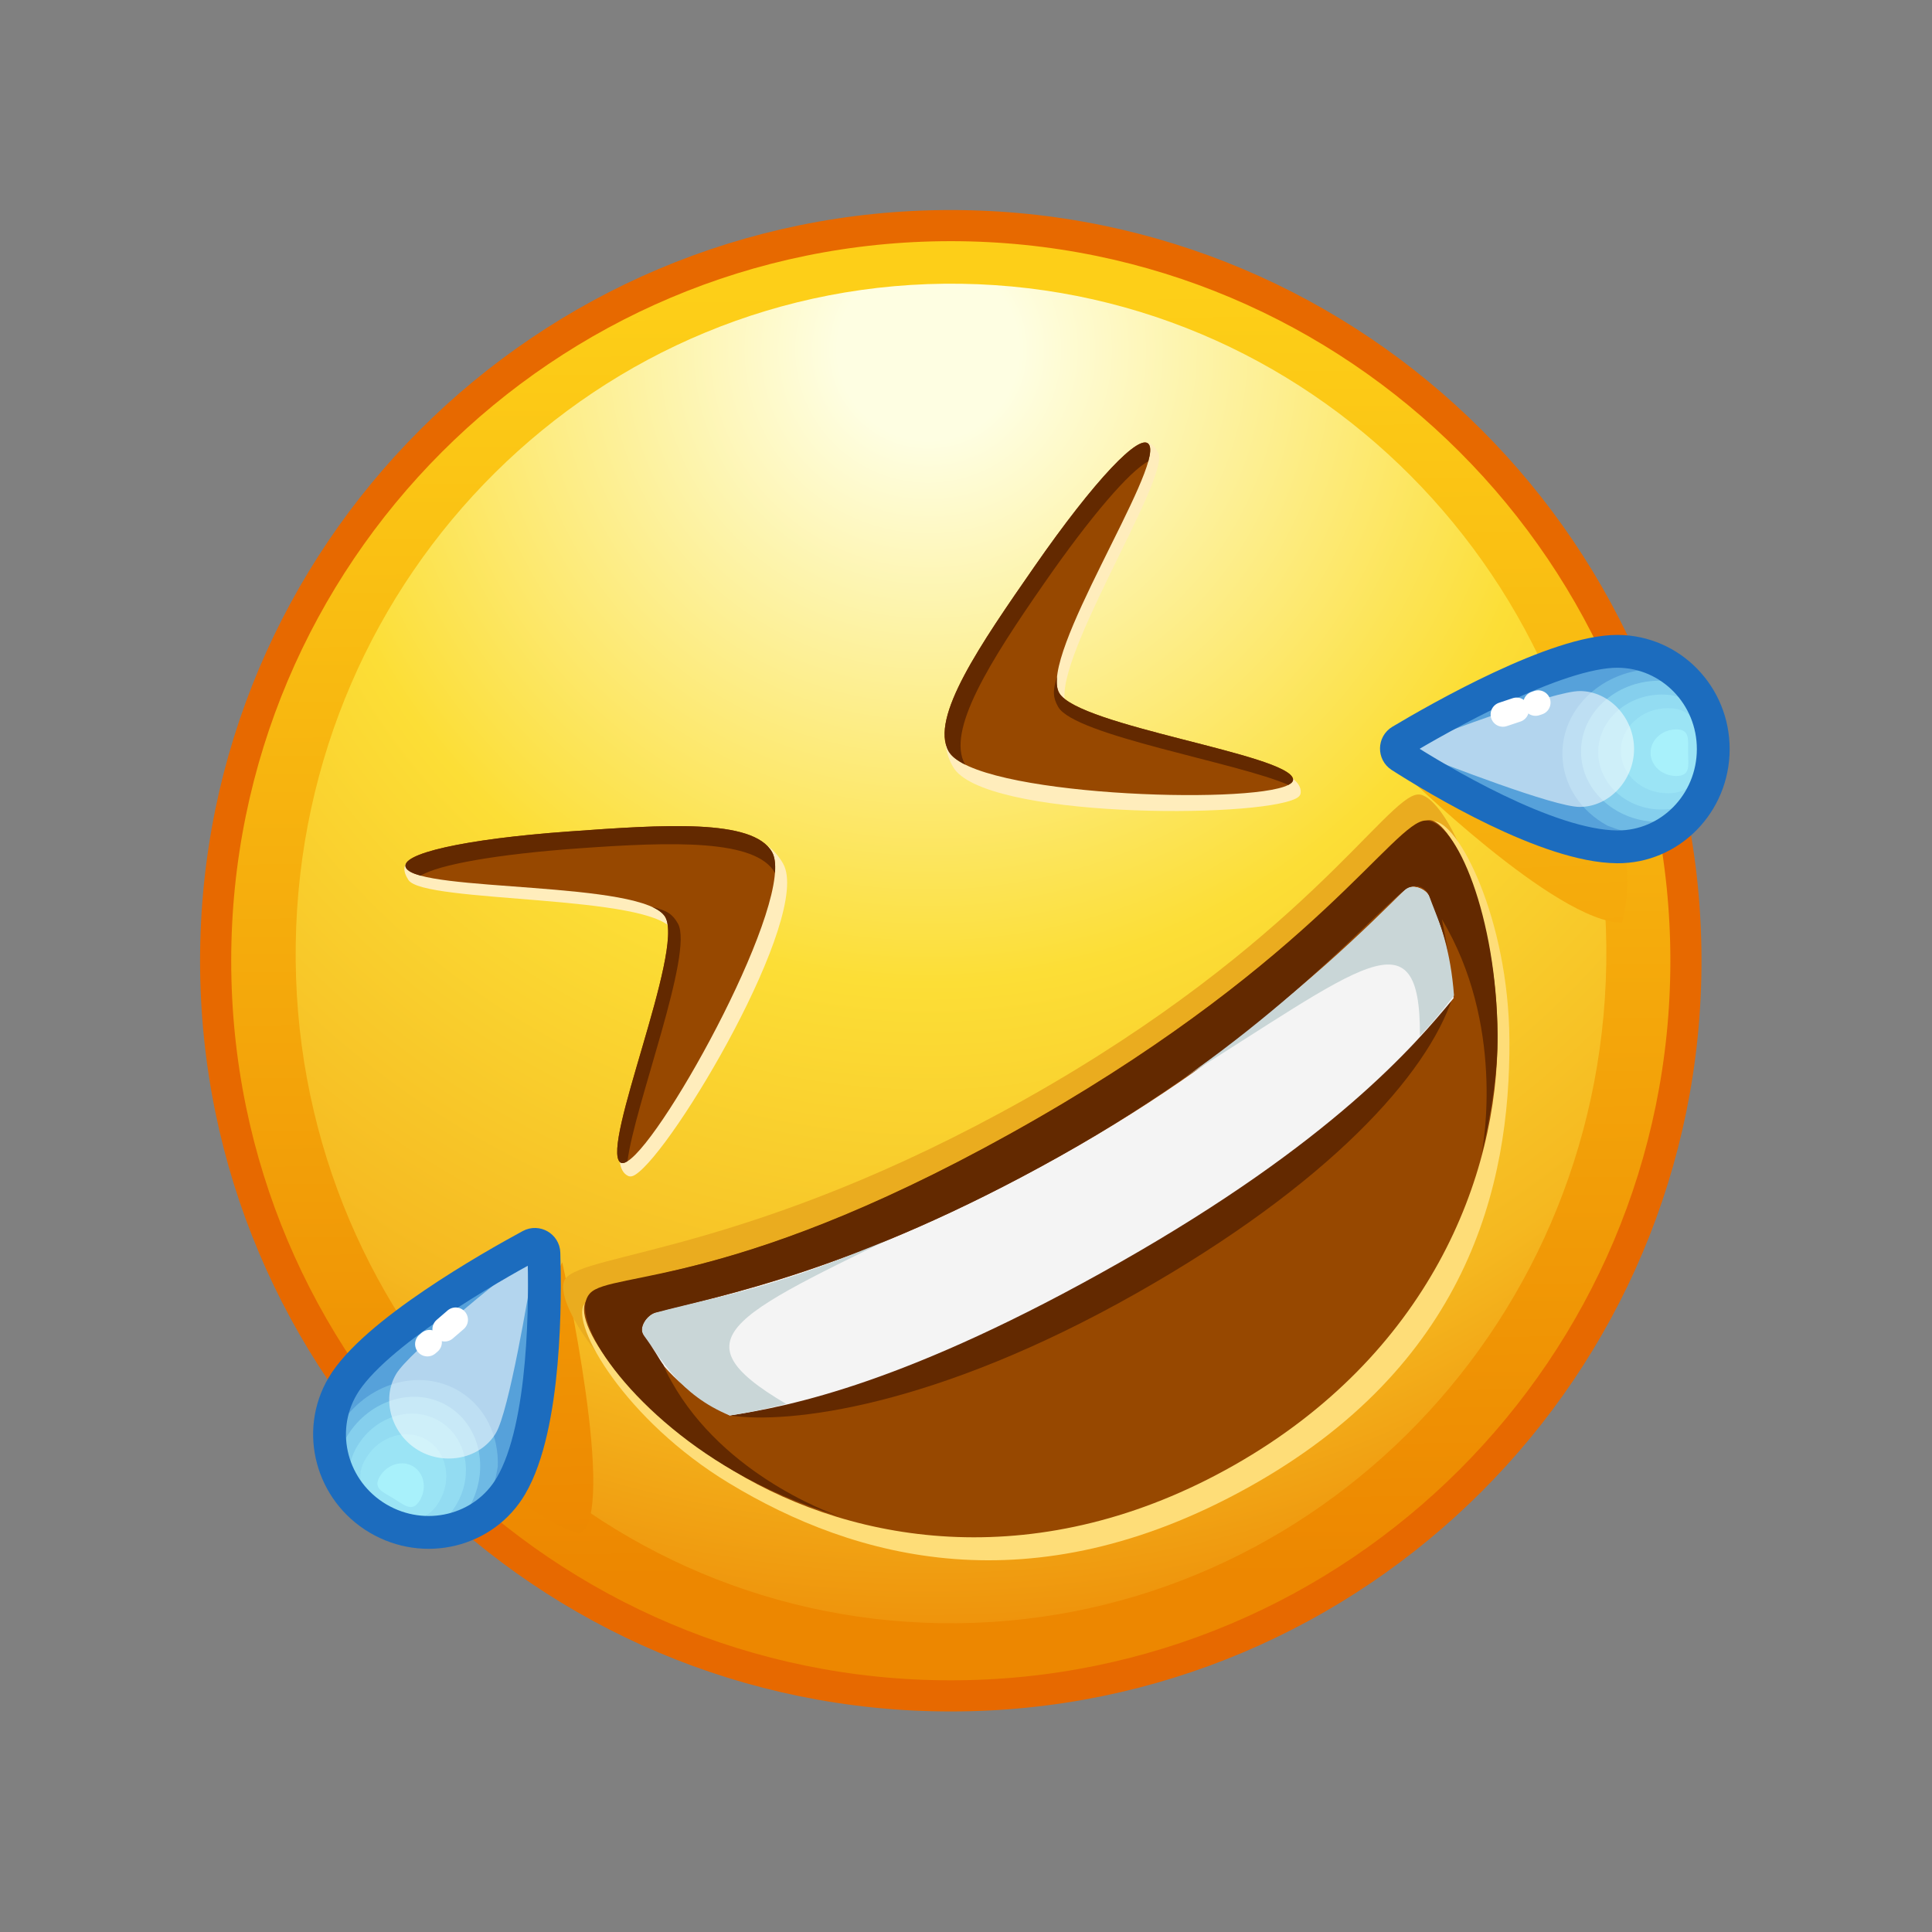 <svg xmlns="http://www.w3.org/2000/svg" xmlns:xlink="http://www.w3.org/1999/xlink" viewBox="0 0 512 512" width="512" height="512" style="width: 100%; height: 100%; transform: translate3d(0,0,0); content-visibility: visible;" preserveAspectRatio="xMidYMid meet"><rect x="0" y="0" width="512" height="512" fill="#808080" stroke="none"/><defs><clipPath id="__lottie_element_2"><rect width="512" height="512" x="0" y="0"></rect></clipPath><linearGradient id="__lottie_element_9" spreadMethod="pad" gradientUnits="userSpaceOnUse" x1="-1.04" y1="-177.5" x2="0.96" y2="189.514"><stop offset="0%" stop-color="rgb(253,207,24)"></stop><stop offset="47%" stop-color="rgb(245,171,12)"></stop><stop offset="93%" stop-color="rgb(237,135,0)"></stop></linearGradient><radialGradient id="__lottie_element_10" spreadMethod="pad" gradientUnits="userSpaceOnUse" cx="-6.04" cy="-160.123" r="342.672" fx="-6.04" fy="-160.123"><stop offset="7%" stop-color="rgb(254,254,226)"></stop><stop offset="28%" stop-color="rgb(253,238,140)"></stop><stop offset="49%" stop-color="rgb(252,222,54)"></stop><stop offset="82%" stop-color="rgb(245,184,32)"></stop><stop offset="100%" stop-color="rgb(238,145,10)"></stop></radialGradient><linearGradient id="__lottie_element_42" spreadMethod="pad" gradientUnits="userSpaceOnUse" x1="-151.876" y1="-97.988" x2="147.995" y2="116.839"><stop offset="0%" stop-color="rgb(253,207,24)"></stop><stop offset="47%" stop-color="rgb(245,171,12)"></stop><stop offset="93%" stop-color="rgb(237,135,0)"></stop></linearGradient><linearGradient id="__lottie_element_46" spreadMethod="pad" gradientUnits="userSpaceOnUse" x1="-2.04" y1="-185.5" x2="0.96" y2="183.514"><stop offset="0%" stop-color="rgb(253,207,24)"></stop><stop offset="47%" stop-color="rgb(245,171,12)"></stop><stop offset="93%" stop-color="rgb(237,135,0)"></stop></linearGradient></defs><g clip-path="url(#__lottie_element_2)"><g style="display: block;" transform="matrix(1.03,0,0,1.03,36.856,39.493)" opacity="1"><g opacity="1" transform="matrix(0.97,0,0,0.97,-0.327,-0.327)"><g opacity="1" transform="matrix(1,0,0,1,215.644,215.645)"><path fill="url(#__lottie_element_9)" fill-opacity="1" d=" M194.997,0 C194.997,107.694 107.693,194.997 0,194.997 C-107.694,194.997 -194.997,107.694 -194.997,0 C-194.997,-107.694 -107.694,-194.997 0,-194.997 C107.693,-194.997 194.997,-107.694 194.997,0z"></path></g><g opacity="1" transform="matrix(1,0,0,1,215.702,213.717)"><path fill="url(#__lottie_element_10)" fill-opacity="1" d=" M173.808,2.663 C172.304,100.772 93.269,179.112 -2.723,177.64 C-98.714,176.168 -175.312,95.445 -173.808,-2.664 C-172.304,-100.773 -93.269,-179.112 2.723,-177.641 C98.714,-176.169 175.312,-95.445 173.808,2.663z"></path></g><g opacity="1" transform="matrix(1,0,0,1,215.644,215.645)"><path stroke-linecap="butt" stroke-linejoin="miter" fill-opacity="0" stroke-miterlimit="10" stroke="rgb(231,105,0)" stroke-opacity="1" stroke-width="8.259" d=" M194.997,0 C194.997,107.694 107.693,194.997 0,194.997 C-107.694,194.997 -194.997,107.694 -194.997,0 C-194.997,-107.694 -107.694,-194.997 0,-194.997 C107.693,-194.997 194.997,-107.694 194.997,0z"></path></g></g></g><g style="display: block;" transform="matrix(1,0,0,1,256,256)" opacity="1"><g opacity="1" transform="matrix(1,0,0,1,0,0)"><path fill="url(#__lottie_element_46)" fill-opacity="1" d=" M-107,78.5 C-107,78.5 -131,128 -131,128 C-131,128 -120,144.5 -102.5,150.5 C-92,146 -107,78.5 -107,78.5z"></path></g></g><g style="display: block;" transform="matrix(-0.545,0.839,0.839,0.545,247.5,251.501)" opacity="1"><g opacity="1" transform="matrix(1,0,0,1,0,0)"><path fill="url(#__lottie_element_42)" fill-opacity="1" d=" M-107,78.5 C-107,78.5 -131,128 -131,128 C-131,128 -122.652,143.076 -105.152,149.076 C-95.6,134.359 -107,78.5 -107,78.5z"></path></g></g><g style="display: block;" transform="matrix(0.769,-0.437,0.437,0.769,-50.665,181.599)" opacity="1"><g opacity="1" transform="matrix(1,0,0,1,97.594,264.321)"><g opacity="1" transform="matrix(1,0,0,1,158.469,72.251)"><path fill="rgb(234,172,31)" fill-opacity="1" d=" M146.917,-69.927 C138.383,-74.072 94.786,-48.299 -0.077,-48.69 C-94.388,-49.079 -138.383,-74.072 -146.917,-69.927 C-153.549,-66.706 -152.17,-34.602 -134.474,-3.913 C-112.906,33.491 -68.645,71.608 0,71.608 C68.645,71.608 112.905,33.49 134.474,-3.913 C152.171,-34.602 153.549,-66.706 146.917,-69.927z"></path></g><g opacity="1" transform="matrix(1,0,0,1,158.469,83.601)"><path fill="rgb(254,221,120)" fill-opacity="1" d=" M146.917,-72.034 C138.383,-76.313 95.302,-54.108 0.057,-52.024 C-89.618,-50.062 -137.158,-76.184 -145.693,-71.905 C-152.325,-68.58 -152.171,-35.557 -134.474,-3.868 C-112.906,34.754 -74.026,73.35 0,74.114 C74.941,74.887 112.906,34.754 134.474,-3.868 C152.171,-35.557 153.549,-68.708 146.917,-72.034z"></path></g><g opacity="1" transform="matrix(1,0,0,1,158.469,79.56)"><path fill="rgb(151,72,0)" fill-opacity="1" d=" M145.954,-68.94 C137.67,-73.085 94.915,-49.809 0.005,-49.184 C-103.665,-48.502 -130.729,-72.49 -143.893,-68.811 C-152.495,-66.407 -148.605,-32.97 -131.428,-2.281 C-110.493,35.122 -66.835,70.276 -0.204,70.276 C66.426,70.276 111.138,34.608 132.072,-2.796 C149.249,-33.486 152.391,-65.719 145.954,-68.94z"></path></g></g><g opacity="1" transform="matrix(1,0,0,1,117.339,290.541)"><g opacity="1" transform="matrix(1,0,0,1,138.725,50.212)"><path fill="rgb(99,41,0)" fill-opacity="1" d=" M-124.258,-14.206 C-110.368,-3.253 -69.776,14.039 -0.258,14.159 C66.049,14.273 107.931,0.226 125.934,-16.139 C125.934,-16.139 -124.258,-14.206 -124.258,-14.206z"></path></g><g opacity="1" transform="matrix(1,0,0,1,138.724,26.8)"><path fill="rgb(244,244,244)" fill-opacity="1" d=" M-124.257,9.206 C-107.086,15.771 -73.158,27.079 0.054,27.079 C73.265,27.079 108.891,14.225 126.063,7.66 C131.89,-4.723 133.716,-13.768 134.799,-22.223 C135.161,-25.05 132.122,-28.469 129.462,-27.781 C114.504,-23.913 70.044,-8.965 -0.017,-9.473 C-71.323,-9.99 -109.562,-23.624 -128.302,-28.556 C-130.959,-29.255 -134.521,-27.251 -134.798,-24.415 C-135.598,-16.229 -133.023,-3.597 -124.257,9.206z"></path></g><g opacity="1" transform="matrix(1,0,0,1,229.594,21.418)"><path fill="rgb(201,214,215)" fill-opacity="1" d=" M35.708,12.398 C41.535,0.015 42.843,-8.387 43.928,-16.841 C44.291,-19.668 41.252,-23.087 38.592,-22.399 C23.375,-18.466 -2.462,-10.927 -48.752,-6.105 C15.598,-8.622 39.741,-14.922 20.867,17.833 C27.613,16.005 35.489,12.397 35.708,12.398z"></path></g><g opacity="1" transform="matrix(1,0,0,1,47.861,21.417)"><path fill="rgb(201,214,215)" fill-opacity="1" d=" M48.629,-6.877 C0.356,-9.613 -20.794,-19.175 -37.439,-23.173 C-40.111,-23.815 -44.297,-21.859 -43.935,-19.032 C-42.852,-10.577 -43.474,1.702 -33.394,14.589 C-29.097,16.232 -23.754,18.068 -17.008,19.895 C-37.031,-14.922 -16.412,-10.669 48.629,-6.877z"></path></g></g><g opacity="1" transform="matrix(1,0,0,1,102.241,271.629)"><g opacity="1" transform="matrix(1,0,0,1,153.824,49.275)"><path fill="rgb(99,41,0)" fill-opacity="1" d=" M132.072,20.18 C126.551,30.054 118.832,39.709 110.204,48.955 C112.697,46.011 135.507,18.27 134.705,-18.203 C134.705,-18.203 131.354,-8.301 131.354,-8.301 C133.595,-15.24 133.885,-20.69 134.793,-25.79 C135.506,-29.796 132.169,-31.785 129.464,-31.345 C112.826,-28.636 70.3,-12.657 -0.023,-13.038 C-70.428,-13.419 -109.661,-27.219 -128.303,-32.119 C-130.963,-32.818 -135.166,-30.803 -134.803,-27.981 C-134.142,-22.842 -134.339,-19.874 -134.061,-17.311 C-134.061,-17.311 -134.318,-14.981 -134.318,-14.981 C-136.078,18.142 -113.212,45.109 -110.728,48.053 C-119.347,38.807 -125.672,30.434 -131.428,20.695 C-149.561,-9.989 -152.487,-43.642 -142.608,-46.862 C-133.796,-49.734 -103.411,-25.676 -0.001,-26.209 C96.073,-26.704 136.893,-50.736 145.047,-46.347 C153.29,-41.91 149.234,-10.512 132.072,20.18z"></path></g></g><g opacity="0" transform="matrix(0.77,0,0,0.77,58.88,73.459)"><g opacity="1" transform="matrix(1,0,0,1,255.998,365.232)"><path fill="rgb(245,245,245)" fill-opacity="1" d=" M-0.262,51.908 C51.528,51.908 93.607,26.399 112.687,10.556 C86.859,35.065 42.189,53.475 0.948,53.475 C-44.243,53.475 -87.088,39.565 -112.226,15.439 C-86.561,33.448 -52.82,51.908 -0.262,51.908z"></path></g><g opacity="1" transform="matrix(1,0,0,1,255.998,365.232)"><path fill="rgb(199,209,209)" fill-opacity="1" d=" M108.145,13.988 C104.081,16.484 102.467,21.253 97.159,22.145 C97.159,22.145 97.159,22.188 97.159,22.188 C97.159,22.188 97.17,22.502 97.17,22.502 C97.17,22.502 62.6,52.894 -0.221,52.894 C-62.925,52.894 -96.139,27.177 -96.139,27.177 C-96.139,27.177 -96.139,27.169 -96.139,27.169 C-103.817,25.877 -107.927,18.366 -112.226,15.439 C-87.31,39.353 -44.989,53.177 -0.221,53.466 C-0.21,53.466 -0.21,53.466 -0.199,53.466 C0.179,53.475 0.57,53.475 0.948,53.475 C42.189,53.475 86.859,35.065 112.687,10.556 C110.94,10.947 109.831,12.952 108.145,13.988z"></path></g></g></g><g style="display: block;" transform="matrix(-0.115,-0.993,0.993,-0.115,344.153,246.293)" opacity="1"><g opacity="1" transform="matrix(1,0,0,1,65.997,93.876)"><path fill="rgb(86,161,218)" fill-opacity="1" d=" M-53.983,-7.453 C-55.634,6.463 -45.45,19.112 -31.236,20.801 C-17.022,22.49 -4.161,12.577 -2.51,-1.339 C-0.859,-15.255 -21.056,-64.691 -21.056,-64.691 C-21.056,-64.691 -52.332,-21.369 -53.983,-7.453z"></path></g><g opacity="0.3" transform="matrix(1,0,0,1,65.088,133.012)"><path fill="rgb(168,241,251)" fill-opacity="1" d=" M-8.841,-27.575 C-8.841,-27.575 -8.838,-27.581 -8.838,-27.581 C-7.908,-29.866 -7.642,-28.666 -7.37,-31.282 C-5.956,-44.87 -14.767,-56.925 -27.055,-58.215 C-35.072,-59.057 -42.572,-55.105 -47.218,-48.491 C-50.445,-42.322 -51.183,-38.761 -49.759,-32.349 C-49.752,-32.346 -49.755,-32.339 -49.758,-32.332 C-48.678,-30.187 -47.224,-28.212 -45.393,-26.438 C-43.341,-24.45 -40.789,-22.742 -37.708,-21.423 C-29.605,-17.954 -22.22,-19.557 -16.524,-22.407 C-13.405,-23.967 -10.789,-25.897 -8.841,-27.575z"></path></g><g opacity="0.4" transform="matrix(1,0,0,1,65.117,138.101)"><path fill="rgb(168,241,251)" fill-opacity="1" d=" M-10.603,-35.787 C-9.418,-47.161 -16.792,-57.252 -27.069,-58.331 C-37.353,-59.41 -46.645,-51.062 -47.83,-39.695 C-48.316,-35.034 -46.997,-34.267 -44.991,-30.567 C-42.94,-28.579 -40.387,-26.871 -37.307,-25.552 C-29.204,-22.083 -21.816,-23.683 -16.122,-26.537 C-12.943,-29.844 -11.137,-30.667 -10.603,-35.787z"></path></g><g opacity="0.4" transform="matrix(1,0,0,1,64.796,141.908)"><path fill="rgb(168,241,251)" fill-opacity="1" d=" M-27.423,-57.619 C-35.792,-58.497 -43.358,-51.707 -44.322,-42.452 C-45.286,-33.197 -38.919,-28.662 -30.55,-27.784 C-22.181,-26.906 -14.98,-30.017 -14.016,-39.272 C-13.052,-48.526 -19.054,-56.741 -27.423,-57.619z"></path></g><g opacity="0.4" transform="matrix(1,0,0,1,65.405,144.728)"><path fill="rgb(168,241,251)" fill-opacity="1" d=" M-28.328,-54.437 C-34.522,-55.087 -40.122,-50.061 -40.836,-43.211 C-41.55,-36.361 -36.742,-33.961 -30.547,-33.311 C-24.353,-32.661 -19.119,-34.007 -18.405,-40.857 C-17.691,-47.707 -22.133,-53.787 -28.328,-54.437z"></path></g><g opacity="1" transform="matrix(1,0,0,1,64.536,148.689)"><path fill="rgb(168,241,251)" fill-opacity="1" d=" M-28.82,-50.63 C-32.21,-50.985 -35.275,-48.236 -35.665,-44.487 C-36.055,-40.738 -33.259,-41.091 -29.869,-40.735 C-26.479,-40.379 -23.781,-39.451 -23.39,-43.199 C-22.999,-46.947 -25.43,-50.275 -28.82,-50.63z"></path></g><g opacity="0.55" transform="matrix(1,0,0,1,65.931,80.603)"><path fill="rgb(255,255,255)" fill-opacity="1" d=" M-42.25,-2.899 C-43.187,5.005 -36.771,12.268 -28.698,13.227 C-20.624,14.186 -12.686,8.633 -11.749,0.729 C-10.954,-5.979 -18.487,-35.96 -20.786,-44.883 C-21.015,-45.771 -22.238,-45.917 -22.67,-45.109 C-27.02,-36.98 -41.455,-9.607 -42.25,-2.899z"></path></g><g opacity="1" transform="matrix(1,0,0,1,65.997,95.371)"><path stroke-linecap="round" stroke-linejoin="round" fill-opacity="0" stroke="rgb(28,108,190)" stroke-opacity="1" stroke-width="8.697" d=" M-53.982,-8.948 C-55.684,4.962 -45.449,17.618 -31.235,19.307 C-17.021,20.996 -4.212,11.077 -2.51,-2.833 C-0.537,-18.955 -14.632,-51.99 -19.467,-62.729 C-20.188,-64.331 -22.38,-64.621 -23.49,-63.259 C-30.726,-54.382 -51.742,-27.25 -53.982,-8.948z"></path></g><g opacity="1" transform="matrix(1,0,0,1,86.589,87.23)"><path stroke-linecap="round" stroke-linejoin="round" fill-opacity="0" stroke="rgb(255,255,255)" stroke-opacity="1" stroke-width="6.523" d=" M-34.339,-17.955 C-34.339,-17.955 -34.183,-17.216 -34.183,-17.216"></path></g><g opacity="1" transform="matrix(1,0,0,1,82.4,74.707)"><path stroke-linecap="round" stroke-linejoin="round" fill-opacity="0" stroke="rgb(255,255,255)" stroke-opacity="1" stroke-width="6.523" d=" M-32.029,-14.357 C-32.029,-14.357 -31.242,-10.618 -31.242,-10.618"></path></g></g><g style="display: block;" transform="matrix(-0.795,-0.607,-0.607,0.795,197.428,332.351)" opacity="1"><g opacity="1" transform="matrix(1,0,0,1,65.997,93.876)"><path fill="rgb(86,161,218)" fill-opacity="1" d=" M-53.983,-7.453 C-55.634,6.463 -45.45,19.112 -31.236,20.801 C-17.022,22.49 -4.161,12.577 -2.51,-1.339 C-0.859,-15.255 -21.056,-64.691 -21.056,-64.691 C-21.056,-64.691 -52.332,-21.369 -53.983,-7.453z"></path></g><g opacity="0.3" transform="matrix(1,0,0,1,65.088,133.012)"><path fill="rgb(168,241,251)" fill-opacity="1" d=" M-8.841,-27.575 C-8.841,-27.575 -8.838,-27.581 -8.838,-27.581 C-7.908,-29.866 -7.642,-28.666 -7.37,-31.282 C-5.956,-44.87 -14.767,-56.925 -27.055,-58.215 C-35.072,-59.057 -42.572,-55.105 -47.218,-48.491 C-50.445,-42.322 -51.183,-38.761 -49.759,-32.349 C-49.752,-32.346 -49.755,-32.339 -49.758,-32.332 C-48.678,-30.187 -47.224,-28.212 -45.393,-26.438 C-43.341,-24.45 -40.789,-22.742 -37.708,-21.423 C-29.605,-17.954 -22.22,-19.557 -16.524,-22.407 C-13.405,-23.967 -10.789,-25.897 -8.841,-27.575z"></path></g><g opacity="0.4" transform="matrix(1,0,0,1,65.117,138.101)"><path fill="rgb(168,241,251)" fill-opacity="1" d=" M-10.603,-35.787 C-9.418,-47.161 -16.792,-57.252 -27.069,-58.331 C-37.353,-59.41 -46.645,-51.062 -47.83,-39.695 C-48.316,-35.034 -46.997,-34.267 -44.991,-30.567 C-42.94,-28.579 -40.387,-26.871 -37.307,-25.552 C-29.204,-22.083 -21.816,-23.683 -16.122,-26.537 C-12.943,-29.844 -11.137,-30.667 -10.603,-35.787z"></path></g><g opacity="0.4" transform="matrix(1,0,0,1,64.796,141.908)"><path fill="rgb(168,241,251)" fill-opacity="1" d=" M-27.423,-57.619 C-35.792,-58.497 -43.358,-51.707 -44.322,-42.452 C-45.286,-33.197 -38.919,-28.662 -30.55,-27.784 C-22.181,-26.906 -14.98,-30.017 -14.016,-39.272 C-13.052,-48.526 -19.054,-56.741 -27.423,-57.619z"></path></g><g opacity="0.4" transform="matrix(1,0,0,1,65.405,144.728)"><path fill="rgb(168,241,251)" fill-opacity="1" d=" M-28.328,-54.437 C-34.522,-55.087 -40.122,-50.061 -40.836,-43.211 C-41.55,-36.361 -36.742,-33.961 -30.547,-33.311 C-24.353,-32.661 -19.119,-34.007 -18.405,-40.857 C-17.691,-47.707 -22.133,-53.787 -28.328,-54.437z"></path></g><g opacity="1" transform="matrix(1,0,0,1,64.536,148.689)"><path fill="rgb(168,241,251)" fill-opacity="1" d=" M-28.82,-50.63 C-32.21,-50.985 -35.275,-48.236 -35.665,-44.487 C-36.055,-40.738 -33.259,-41.091 -29.869,-40.735 C-26.479,-40.379 -23.781,-39.451 -23.39,-43.199 C-22.999,-46.947 -25.43,-50.275 -28.82,-50.63z"></path></g><g opacity="0.55" transform="matrix(1,0,0,1,65.931,80.603)"><path fill="rgb(255,255,255)" fill-opacity="1" d=" M-42.25,-2.899 C-43.187,5.005 -36.771,12.268 -28.698,13.227 C-20.624,14.186 -12.686,8.633 -11.749,0.729 C-10.954,-5.979 -18.487,-35.96 -20.786,-44.883 C-21.015,-45.771 -22.238,-45.917 -22.67,-45.109 C-27.02,-36.98 -41.455,-9.607 -42.25,-2.899z"></path></g><g opacity="1" transform="matrix(1,0,0,1,65.997,95.371)"><path stroke-linecap="round" stroke-linejoin="round" fill-opacity="0" stroke="rgb(28,108,190)" stroke-opacity="1" stroke-width="8.697" d=" M-53.982,-8.948 C-55.684,4.962 -45.449,17.618 -31.235,19.307 C-17.021,20.996 -4.212,11.077 -2.51,-2.833 C-0.537,-18.955 -14.632,-51.99 -19.467,-62.729 C-20.188,-64.331 -22.38,-64.621 -23.49,-63.259 C-30.726,-54.382 -51.742,-27.25 -53.982,-8.948z"></path></g><g opacity="1" transform="matrix(1,0,0,1,86.589,87.23)"><path stroke-linecap="round" stroke-linejoin="round" fill-opacity="0" stroke="rgb(255,255,255)" stroke-opacity="1" stroke-width="6.523" d=" M-34.339,-17.955 C-34.339,-17.955 -34.183,-17.216 -34.183,-17.216"></path></g><g opacity="1" transform="matrix(1,0,0,1,82.4,74.707)"><path stroke-linecap="round" stroke-linejoin="round" fill-opacity="0" stroke="rgb(255,255,255)" stroke-opacity="1" stroke-width="6.523" d=" M-32.029,-14.357 C-32.029,-14.357 -31.242,-10.618 -31.242,-10.618"></path></g></g><g style="display: block;" transform="matrix(0,0,0,0,328.471,178.337)" opacity="1"><g opacity="1" transform="matrix(1,0,0,1,65.997,93.876)"><path fill="rgb(86,161,218)" fill-opacity="1" d=" M-53.983,-7.453 C-55.634,6.463 -45.45,19.112 -31.236,20.801 C-17.022,22.49 -4.161,12.577 -2.51,-1.339 C-0.859,-15.255 -21.056,-64.691 -21.056,-64.691 C-21.056,-64.691 -52.332,-21.369 -53.983,-7.453z"></path></g><g opacity="0.3" transform="matrix(1,0,0,1,65.088,133.012)"><path fill="rgb(168,241,251)" fill-opacity="1" d=" M-8.841,-27.575 C-8.841,-27.575 -8.838,-27.581 -8.838,-27.581 C-7.908,-29.866 -7.642,-28.666 -7.37,-31.282 C-5.956,-44.87 -14.767,-56.925 -27.055,-58.215 C-35.072,-59.057 -42.572,-55.105 -47.218,-48.491 C-50.445,-42.322 -51.183,-38.761 -49.759,-32.349 C-49.752,-32.346 -49.755,-32.339 -49.758,-32.332 C-48.678,-30.187 -47.224,-28.212 -45.393,-26.438 C-43.341,-24.45 -40.789,-22.742 -37.708,-21.423 C-29.605,-17.954 -22.22,-19.557 -16.524,-22.407 C-13.405,-23.967 -10.789,-25.897 -8.841,-27.575z"></path></g><g opacity="0.4" transform="matrix(1,0,0,1,65.117,138.101)"><path fill="rgb(168,241,251)" fill-opacity="1" d=" M-10.603,-35.787 C-9.418,-47.161 -16.792,-57.252 -27.069,-58.331 C-37.353,-59.41 -46.645,-51.062 -47.83,-39.695 C-48.316,-35.034 -46.997,-34.267 -44.991,-30.567 C-42.94,-28.579 -40.387,-26.871 -37.307,-25.552 C-29.204,-22.083 -21.816,-23.683 -16.122,-26.537 C-12.943,-29.844 -11.137,-30.667 -10.603,-35.787z"></path></g><g opacity="0.4" transform="matrix(1,0,0,1,64.796,141.908)"><path fill="rgb(168,241,251)" fill-opacity="1" d=" M-27.423,-57.619 C-35.792,-58.497 -43.358,-51.707 -44.322,-42.452 C-45.286,-33.197 -38.919,-28.662 -30.55,-27.784 C-22.181,-26.906 -14.98,-30.017 -14.016,-39.272 C-13.052,-48.526 -19.054,-56.741 -27.423,-57.619z"></path></g><g opacity="0.4" transform="matrix(1,0,0,1,65.405,144.728)"><path fill="rgb(168,241,251)" fill-opacity="1" d=" M-28.328,-54.437 C-34.522,-55.087 -40.122,-50.061 -40.836,-43.211 C-41.55,-36.361 -36.742,-33.961 -30.547,-33.311 C-24.353,-32.661 -19.119,-34.007 -18.405,-40.857 C-17.691,-47.707 -22.133,-53.787 -28.328,-54.437z"></path></g><g opacity="1" transform="matrix(1,0,0,1,64.536,148.689)"><path fill="rgb(168,241,251)" fill-opacity="1" d=" M-28.82,-50.63 C-32.21,-50.985 -35.275,-48.236 -35.665,-44.487 C-36.055,-40.738 -33.259,-41.091 -29.869,-40.735 C-26.479,-40.379 -23.781,-39.451 -23.39,-43.199 C-22.999,-46.947 -25.43,-50.275 -28.82,-50.63z"></path></g><g opacity="0.55" transform="matrix(1,0,0,1,65.931,80.603)"><path fill="rgb(255,255,255)" fill-opacity="1" d=" M-42.25,-2.899 C-43.187,5.005 -36.771,12.268 -28.698,13.227 C-20.624,14.186 -12.686,8.633 -11.749,0.729 C-10.954,-5.979 -18.487,-35.96 -20.786,-44.883 C-21.015,-45.771 -22.238,-45.917 -22.67,-45.109 C-27.02,-36.98 -41.455,-9.607 -42.25,-2.899z"></path></g><g opacity="1" transform="matrix(1,0,0,1,65.997,95.371)"><path stroke-linecap="round" stroke-linejoin="round" fill-opacity="0" stroke="rgb(28,108,190)" stroke-opacity="1" stroke-width="8.697" d=" M-53.982,-8.948 C-55.684,4.962 -45.449,17.618 -31.235,19.307 C-17.021,20.996 -4.212,11.077 -2.51,-2.833 C-0.537,-18.955 -14.632,-51.99 -19.467,-62.729 C-20.188,-64.331 -22.38,-64.621 -23.49,-63.259 C-30.726,-54.382 -51.742,-27.25 -53.982,-8.948z"></path></g><g opacity="1" transform="matrix(1,0,0,1,86.589,87.23)"><path stroke-linecap="round" stroke-linejoin="round" fill-opacity="0" stroke="rgb(255,255,255)" stroke-opacity="1" stroke-width="6.523" d=" M-34.339,-17.955 C-34.339,-17.955 -34.183,-17.216 -34.183,-17.216"></path></g><g opacity="1" transform="matrix(1,0,0,1,82.4,74.707)"><path stroke-linecap="round" stroke-linejoin="round" fill-opacity="0" stroke="rgb(255,255,255)" stroke-opacity="1" stroke-width="6.523" d=" M-32.029,-14.357 C-32.029,-14.357 -31.242,-10.618 -31.242,-10.618"></path></g></g><g style="display: block;" transform="matrix(0,0,0,0,146.291,282.535)" opacity="1"><g opacity="1" transform="matrix(1,0,0,1,65.997,93.876)"><path fill="rgb(86,161,218)" fill-opacity="1" d=" M-53.983,-7.453 C-55.634,6.463 -45.45,19.112 -31.236,20.801 C-17.022,22.49 -4.161,12.577 -2.51,-1.339 C-0.859,-15.255 -21.056,-64.691 -21.056,-64.691 C-21.056,-64.691 -52.332,-21.369 -53.983,-7.453z"></path></g><g opacity="0.3" transform="matrix(1,0,0,1,65.088,133.012)"><path fill="rgb(168,241,251)" fill-opacity="1" d=" M-8.841,-27.575 C-8.841,-27.575 -8.838,-27.581 -8.838,-27.581 C-7.908,-29.866 -7.642,-28.666 -7.37,-31.282 C-5.956,-44.87 -14.767,-56.925 -27.055,-58.215 C-35.072,-59.057 -42.572,-55.105 -47.218,-48.491 C-50.445,-42.322 -51.183,-38.761 -49.759,-32.349 C-49.752,-32.346 -49.755,-32.339 -49.758,-32.332 C-48.678,-30.187 -47.224,-28.212 -45.393,-26.438 C-43.341,-24.45 -40.789,-22.742 -37.708,-21.423 C-29.605,-17.954 -22.22,-19.557 -16.524,-22.407 C-13.405,-23.967 -10.789,-25.897 -8.841,-27.575z"></path></g><g opacity="0.4" transform="matrix(1,0,0,1,65.117,138.101)"><path fill="rgb(168,241,251)" fill-opacity="1" d=" M-10.603,-35.787 C-9.418,-47.161 -16.792,-57.252 -27.069,-58.331 C-37.353,-59.41 -46.645,-51.062 -47.83,-39.695 C-48.316,-35.034 -46.997,-34.267 -44.991,-30.567 C-42.94,-28.579 -40.387,-26.871 -37.307,-25.552 C-29.204,-22.083 -21.816,-23.683 -16.122,-26.537 C-12.943,-29.844 -11.137,-30.667 -10.603,-35.787z"></path></g><g opacity="0.4" transform="matrix(1,0,0,1,64.796,141.908)"><path fill="rgb(168,241,251)" fill-opacity="1" d=" M-27.423,-57.619 C-35.792,-58.497 -43.358,-51.707 -44.322,-42.452 C-45.286,-33.197 -38.919,-28.662 -30.55,-27.784 C-22.181,-26.906 -14.98,-30.017 -14.016,-39.272 C-13.052,-48.526 -19.054,-56.741 -27.423,-57.619z"></path></g><g opacity="0.4" transform="matrix(1,0,0,1,65.405,144.728)"><path fill="rgb(168,241,251)" fill-opacity="1" d=" M-28.328,-54.437 C-34.522,-55.087 -40.122,-50.061 -40.836,-43.211 C-41.55,-36.361 -36.742,-33.961 -30.547,-33.311 C-24.353,-32.661 -19.119,-34.007 -18.405,-40.857 C-17.691,-47.707 -22.133,-53.787 -28.328,-54.437z"></path></g><g opacity="1" transform="matrix(1,0,0,1,64.536,148.689)"><path fill="rgb(168,241,251)" fill-opacity="1" d=" M-28.82,-50.63 C-32.21,-50.985 -35.275,-48.236 -35.665,-44.487 C-36.055,-40.738 -33.259,-41.091 -29.869,-40.735 C-26.479,-40.379 -23.781,-39.451 -23.39,-43.199 C-22.999,-46.947 -25.43,-50.275 -28.82,-50.63z"></path></g><g opacity="0.55" transform="matrix(1,0,0,1,65.931,80.603)"><path fill="rgb(255,255,255)" fill-opacity="1" d=" M-42.25,-2.899 C-43.187,5.005 -36.771,12.268 -28.698,13.227 C-20.624,14.186 -12.686,8.633 -11.749,0.729 C-10.954,-5.979 -18.487,-35.96 -20.786,-44.883 C-21.015,-45.771 -22.238,-45.917 -22.67,-45.109 C-27.02,-36.98 -41.455,-9.607 -42.25,-2.899z"></path></g><g opacity="1" transform="matrix(1,0,0,1,65.997,95.371)"><path stroke-linecap="round" stroke-linejoin="round" fill-opacity="0" stroke="rgb(28,108,190)" stroke-opacity="1" stroke-width="8.697" d=" M-53.982,-8.948 C-55.684,4.962 -45.449,17.618 -31.235,19.307 C-17.021,20.996 -4.212,11.077 -2.51,-2.833 C-0.537,-18.955 -14.632,-51.99 -19.467,-62.729 C-20.188,-64.331 -22.38,-64.621 -23.49,-63.259 C-30.726,-54.382 -51.742,-27.25 -53.982,-8.948z"></path></g><g opacity="1" transform="matrix(1,0,0,1,86.589,87.23)"><path stroke-linecap="round" stroke-linejoin="round" fill-opacity="0" stroke="rgb(255,255,255)" stroke-opacity="1" stroke-width="6.523" d=" M-34.339,-17.955 C-34.339,-17.955 -34.183,-17.216 -34.183,-17.216"></path></g><g opacity="1" transform="matrix(1,0,0,1,82.4,74.707)"><path stroke-linecap="round" stroke-linejoin="round" fill-opacity="0" stroke="rgb(255,255,255)" stroke-opacity="1" stroke-width="6.523" d=" M-32.029,-14.357 C-32.029,-14.357 -31.242,-10.618 -31.242,-10.618"></path></g></g><g style="display: block;" transform="matrix(0,0,0,0,324.472,184.512)" opacity="1"><g opacity="1" transform="matrix(1,0,0,1,65.997,93.876)"><path fill="rgb(86,161,218)" fill-opacity="1" d=" M-53.983,-7.453 C-55.634,6.463 -45.45,19.112 -31.236,20.801 C-17.022,22.49 -4.161,12.577 -2.51,-1.339 C-0.859,-15.255 -21.056,-64.691 -21.056,-64.691 C-21.056,-64.691 -52.332,-21.369 -53.983,-7.453z"></path></g><g opacity="0.3" transform="matrix(1,0,0,1,65.088,133.012)"><path fill="rgb(168,241,251)" fill-opacity="1" d=" M-8.841,-27.575 C-8.841,-27.575 -8.838,-27.581 -8.838,-27.581 C-7.908,-29.866 -7.642,-28.666 -7.37,-31.282 C-5.956,-44.87 -14.767,-56.925 -27.055,-58.215 C-35.072,-59.057 -42.572,-55.105 -47.218,-48.491 C-50.445,-42.322 -51.183,-38.761 -49.759,-32.349 C-49.752,-32.346 -49.755,-32.339 -49.758,-32.332 C-48.678,-30.187 -47.224,-28.212 -45.393,-26.438 C-43.341,-24.45 -40.789,-22.742 -37.708,-21.423 C-29.605,-17.954 -22.22,-19.557 -16.524,-22.407 C-13.405,-23.967 -10.789,-25.897 -8.841,-27.575z"></path></g><g opacity="0.4" transform="matrix(1,0,0,1,65.117,138.101)"><path fill="rgb(168,241,251)" fill-opacity="1" d=" M-10.603,-35.787 C-9.418,-47.161 -16.792,-57.252 -27.069,-58.331 C-37.353,-59.41 -46.645,-51.062 -47.83,-39.695 C-48.316,-35.034 -46.997,-34.267 -44.991,-30.567 C-42.94,-28.579 -40.387,-26.871 -37.307,-25.552 C-29.204,-22.083 -21.816,-23.683 -16.122,-26.537 C-12.943,-29.844 -11.137,-30.667 -10.603,-35.787z"></path></g><g opacity="0.4" transform="matrix(1,0,0,1,64.796,141.908)"><path fill="rgb(168,241,251)" fill-opacity="1" d=" M-27.423,-57.619 C-35.792,-58.497 -43.358,-51.707 -44.322,-42.452 C-45.286,-33.197 -38.919,-28.662 -30.55,-27.784 C-22.181,-26.906 -14.98,-30.017 -14.016,-39.272 C-13.052,-48.526 -19.054,-56.741 -27.423,-57.619z"></path></g><g opacity="0.4" transform="matrix(1,0,0,1,65.405,144.728)"><path fill="rgb(168,241,251)" fill-opacity="1" d=" M-28.328,-54.437 C-34.522,-55.087 -40.122,-50.061 -40.836,-43.211 C-41.55,-36.361 -36.742,-33.961 -30.547,-33.311 C-24.353,-32.661 -19.119,-34.007 -18.405,-40.857 C-17.691,-47.707 -22.133,-53.787 -28.328,-54.437z"></path></g><g opacity="1" transform="matrix(1,0,0,1,64.536,148.689)"><path fill="rgb(168,241,251)" fill-opacity="1" d=" M-28.82,-50.63 C-32.21,-50.985 -35.275,-48.236 -35.665,-44.487 C-36.055,-40.738 -33.259,-41.091 -29.869,-40.735 C-26.479,-40.379 -23.781,-39.451 -23.39,-43.199 C-22.999,-46.947 -25.43,-50.275 -28.82,-50.63z"></path></g><g opacity="0.55" transform="matrix(1,0,0,1,65.931,80.603)"><path fill="rgb(255,255,255)" fill-opacity="1" d=" M-42.25,-2.899 C-43.187,5.005 -36.771,12.268 -28.698,13.227 C-20.624,14.186 -12.686,8.633 -11.749,0.729 C-10.954,-5.979 -18.487,-35.96 -20.786,-44.883 C-21.015,-45.771 -22.238,-45.917 -22.67,-45.109 C-27.02,-36.98 -41.455,-9.607 -42.25,-2.899z"></path></g><g opacity="1" transform="matrix(1,0,0,1,65.997,95.371)"><path stroke-linecap="round" stroke-linejoin="round" fill-opacity="0" stroke="rgb(28,108,190)" stroke-opacity="1" stroke-width="8.697" d=" M-53.982,-8.948 C-55.684,4.962 -45.449,17.618 -31.235,19.307 C-17.021,20.996 -4.212,11.077 -2.51,-2.833 C-0.537,-18.955 -14.632,-51.99 -19.467,-62.729 C-20.188,-64.331 -22.38,-64.621 -23.49,-63.259 C-30.726,-54.382 -51.742,-27.25 -53.982,-8.948z"></path></g><g opacity="1" transform="matrix(1,0,0,1,86.589,87.23)"><path stroke-linecap="round" stroke-linejoin="round" fill-opacity="0" stroke="rgb(255,255,255)" stroke-opacity="1" stroke-width="6.523" d=" M-34.339,-17.955 C-34.339,-17.955 -34.183,-17.216 -34.183,-17.216"></path></g><g opacity="1" transform="matrix(1,0,0,1,82.4,74.707)"><path stroke-linecap="round" stroke-linejoin="round" fill-opacity="0" stroke="rgb(255,255,255)" stroke-opacity="1" stroke-width="6.523" d=" M-32.029,-14.357 C-32.029,-14.357 -31.242,-10.618 -31.242,-10.618"></path></g></g><g style="display: block;" transform="matrix(0,0,0,0,151.903,281.782)" opacity="1"><g opacity="1" transform="matrix(1,0,0,1,65.997,93.876)"><path fill="rgb(86,161,218)" fill-opacity="1" d=" M-53.983,-7.453 C-55.634,6.463 -45.45,19.112 -31.236,20.801 C-17.022,22.49 -4.161,12.577 -2.51,-1.339 C-0.859,-15.255 -21.056,-64.691 -21.056,-64.691 C-21.056,-64.691 -52.332,-21.369 -53.983,-7.453z"></path></g><g opacity="0.3" transform="matrix(1,0,0,1,65.088,133.012)"><path fill="rgb(168,241,251)" fill-opacity="1" d=" M-8.841,-27.575 C-8.841,-27.575 -8.838,-27.581 -8.838,-27.581 C-7.908,-29.866 -7.642,-28.666 -7.37,-31.282 C-5.956,-44.87 -14.767,-56.925 -27.055,-58.215 C-35.072,-59.057 -42.572,-55.105 -47.218,-48.491 C-50.445,-42.322 -51.183,-38.761 -49.759,-32.349 C-49.752,-32.346 -49.755,-32.339 -49.758,-32.332 C-48.678,-30.187 -47.224,-28.212 -45.393,-26.438 C-43.341,-24.45 -40.789,-22.742 -37.708,-21.423 C-29.605,-17.954 -22.22,-19.557 -16.524,-22.407 C-13.405,-23.967 -10.789,-25.897 -8.841,-27.575z"></path></g><g opacity="0.4" transform="matrix(1,0,0,1,65.117,138.101)"><path fill="rgb(168,241,251)" fill-opacity="1" d=" M-10.603,-35.787 C-9.418,-47.161 -16.792,-57.252 -27.069,-58.331 C-37.353,-59.41 -46.645,-51.062 -47.83,-39.695 C-48.316,-35.034 -46.997,-34.267 -44.991,-30.567 C-42.94,-28.579 -40.387,-26.871 -37.307,-25.552 C-29.204,-22.083 -21.816,-23.683 -16.122,-26.537 C-12.943,-29.844 -11.137,-30.667 -10.603,-35.787z"></path></g><g opacity="0.4" transform="matrix(1,0,0,1,64.796,141.908)"><path fill="rgb(168,241,251)" fill-opacity="1" d=" M-27.423,-57.619 C-35.792,-58.497 -43.358,-51.707 -44.322,-42.452 C-45.286,-33.197 -38.919,-28.662 -30.55,-27.784 C-22.181,-26.906 -14.98,-30.017 -14.016,-39.272 C-13.052,-48.526 -19.054,-56.741 -27.423,-57.619z"></path></g><g opacity="0.4" transform="matrix(1,0,0,1,65.405,144.728)"><path fill="rgb(168,241,251)" fill-opacity="1" d=" M-28.328,-54.437 C-34.522,-55.087 -40.122,-50.061 -40.836,-43.211 C-41.55,-36.361 -36.742,-33.961 -30.547,-33.311 C-24.353,-32.661 -19.119,-34.007 -18.405,-40.857 C-17.691,-47.707 -22.133,-53.787 -28.328,-54.437z"></path></g><g opacity="1" transform="matrix(1,0,0,1,64.536,148.689)"><path fill="rgb(168,241,251)" fill-opacity="1" d=" M-28.82,-50.63 C-32.21,-50.985 -35.275,-48.236 -35.665,-44.487 C-36.055,-40.738 -33.259,-41.091 -29.869,-40.735 C-26.479,-40.379 -23.781,-39.451 -23.39,-43.199 C-22.999,-46.947 -25.43,-50.275 -28.82,-50.63z"></path></g><g opacity="0.55" transform="matrix(1,0,0,1,65.931,80.603)"><path fill="rgb(255,255,255)" fill-opacity="1" d=" M-42.25,-2.899 C-43.187,5.005 -36.771,12.268 -28.698,13.227 C-20.624,14.186 -12.686,8.633 -11.749,0.729 C-10.954,-5.979 -18.487,-35.96 -20.786,-44.883 C-21.015,-45.771 -22.238,-45.917 -22.67,-45.109 C-27.02,-36.98 -41.455,-9.607 -42.25,-2.899z"></path></g><g opacity="1" transform="matrix(1,0,0,1,65.997,95.371)"><path stroke-linecap="round" stroke-linejoin="round" fill-opacity="0" stroke="rgb(28,108,190)" stroke-opacity="1" stroke-width="8.697" d=" M-53.982,-8.948 C-55.684,4.962 -45.449,17.618 -31.235,19.307 C-17.021,20.996 -4.212,11.077 -2.51,-2.833 C-0.537,-18.955 -14.632,-51.99 -19.467,-62.729 C-20.188,-64.331 -22.38,-64.621 -23.49,-63.259 C-30.726,-54.382 -51.742,-27.25 -53.982,-8.948z"></path></g><g opacity="1" transform="matrix(1,0,0,1,86.589,87.23)"><path stroke-linecap="round" stroke-linejoin="round" fill-opacity="0" stroke="rgb(255,255,255)" stroke-opacity="1" stroke-width="6.523" d=" M-34.339,-17.955 C-34.339,-17.955 -34.183,-17.216 -34.183,-17.216"></path></g><g opacity="1" transform="matrix(1,0,0,1,82.4,74.707)"><path stroke-linecap="round" stroke-linejoin="round" fill-opacity="0" stroke="rgb(255,255,255)" stroke-opacity="1" stroke-width="6.523" d=" M-32.029,-14.357 C-32.029,-14.357 -31.242,-10.618 -31.242,-10.618"></path></g></g><g style="display: block;" transform="matrix(0.898,-0.505,0.505,0.898,100.865,222.133)" opacity="1"><g opacity="1" transform="matrix(1,0,0,1,0,0)"><g opacity="1" transform="matrix(1,0,0,1,180.387,53.397)"><path fill="rgb(255,237,188)" fill-opacity="1" d=" M-43.052,2.776 C-43.137,-13.01 -21.385,-17.26 0.533,-27.89 C24.725,-39.621 43.137,-53.147 42.543,-41.717 C42.168,-34.524 -10.077,-7.224 -9.908,3.598 C-9.754,13.506 37.571,43.262 31.668,52.38 C31.358,52.857 30.856,53.146 29.879,53.11 C18.451,52.693 -42.969,18.078 -43.052,2.776z"></path></g><g opacity="1" transform="matrix(1,0,0,1,180.136,53.547)"><path fill="rgb(151,72,0)" fill-opacity="1" d=" M-41.823,-1.38 C-41.877,-11.33 -21.156,-21.41 0.762,-32.039 C24.954,-43.771 41.718,-48.995 41.777,-44.861 C41.877,-37.659 -9.847,-11.373 -9.678,-0.552 C-9.524,9.357 34.084,42.132 31.897,48.23 C31.704,48.765 31.085,48.996 30.108,48.96 C18.68,48.544 -41.753,11.689 -41.823,-1.38z"></path></g><g opacity="1" transform="matrix(1,0,0,1,180.093,30.879)"><path fill="rgb(99,41,0)" fill-opacity="1" d=" M41.818,-22.19 C41.833,-21.28 41.009,-20.055 39.557,-18.587 C34.176,-18.758 19.774,-13.562 0.834,-4.37 C-21.09,6.259 -39.806,16.331 -39.752,26.28 C-39.752,26.28 -39.752,26.329 -39.752,26.329 C-41.052,24.416 -41.771,22.71 -41.779,21.29 C-41.832,11.34 -21.118,1.26 0.805,-9.368 C24.993,-21.099 41.766,-26.33 41.818,-22.19z"></path></g><g opacity="1" transform="matrix(1,0,0,1,191.339,75.798)"><path fill="rgb(99,41,0)" fill-opacity="1" d=" M20.692,25.976 C20.505,26.507 19.886,26.74 18.906,26.705 C10.415,15.361 -22.818,-11.31 -22.865,-19.791 C-22.879,-22.511 -22.158,-24.104 -19.291,-26.74 C-20.324,-25.284 -20.898,-23.951 -20.881,-22.801 C-20.728,-12.892 22.88,19.884 20.692,25.976z"></path></g></g><g opacity="1" transform="matrix(1,0,0,1,0,0)"><g opacity="1" transform="matrix(1,0,0,1,43.685,54.528)"><path fill="rgb(255,237,188)" fill-opacity="1" d=" M43.352,1.915 C43.267,-13.871 21.472,-17.886 -0.56,-28.279 C-24.877,-39.75 -43.435,-53.077 -42.716,-41.654 C-42.265,-34.465 10.271,-7.73 10.219,3.093 C10.171,13.003 -36.831,43.267 -30.83,52.32 C-30.516,52.794 -30.011,53.078 -29.034,53.032 C-17.611,52.492 43.435,17.217 43.352,1.915z"></path></g><g opacity="1" transform="matrix(1,0,0,1,44.007,54.669)"><path fill="rgb(151,72,0)" fill-opacity="1" d=" M42.008,-2.221 C41.955,-12.171 21.127,-22.028 -0.904,-32.42 C-25.221,-43.891 -42.041,-48.935 -42.055,-44.801 C-42.078,-37.597 9.927,-11.871 9.875,-1.048 C9.827,8.862 -33.428,42.105 -31.174,48.179 C-30.976,48.712 -30.355,48.936 -29.378,48.89 C-17.955,48.351 42.078,10.848 42.008,-2.221z"></path></g><g opacity="1" transform="matrix(1,0,0,1,43.986,31.622)"><path fill="rgb(99,41,0)" fill-opacity="1" d=" M-42.031,-21.75 C-42.036,-20.84 -41.199,-19.624 -39.732,-18.172 C-34.353,-18.401 -19.896,-13.359 -0.857,-4.371 C21.179,6.021 40.002,15.89 40.056,25.839 C40.056,25.839 40.056,25.89 40.056,25.89 C41.336,23.962 42.036,22.249 42.029,20.829 C41.975,10.879 21.153,1.021 -0.884,-9.371 C-25.196,-20.84 -42.023,-25.89 -42.031,-21.75z"></path></g><g opacity="1" transform="matrix(1,0,0,1,33.262,76.651)"><path fill="rgb(99,41,0)" fill-opacity="1" d=" M-20.426,26.193 C-20.234,26.722 -19.612,26.95 -18.633,26.904 C-10.263,15.469 22.68,-11.559 22.636,-20.039 C22.621,-22.76 21.883,-24.344 18.988,-26.949 C20.036,-25.504 20.623,-24.179 20.619,-23.029 C20.573,-13.118 -22.679,20.125 -20.426,26.193z"></path></g></g></g><g style="display: none;"><g><g><path></path></g><g><path></path></g><g><path></path></g><g><path></path></g></g><g><g><path></path></g><g><path></path></g><g><path></path></g><g><path></path></g></g></g></g></svg>